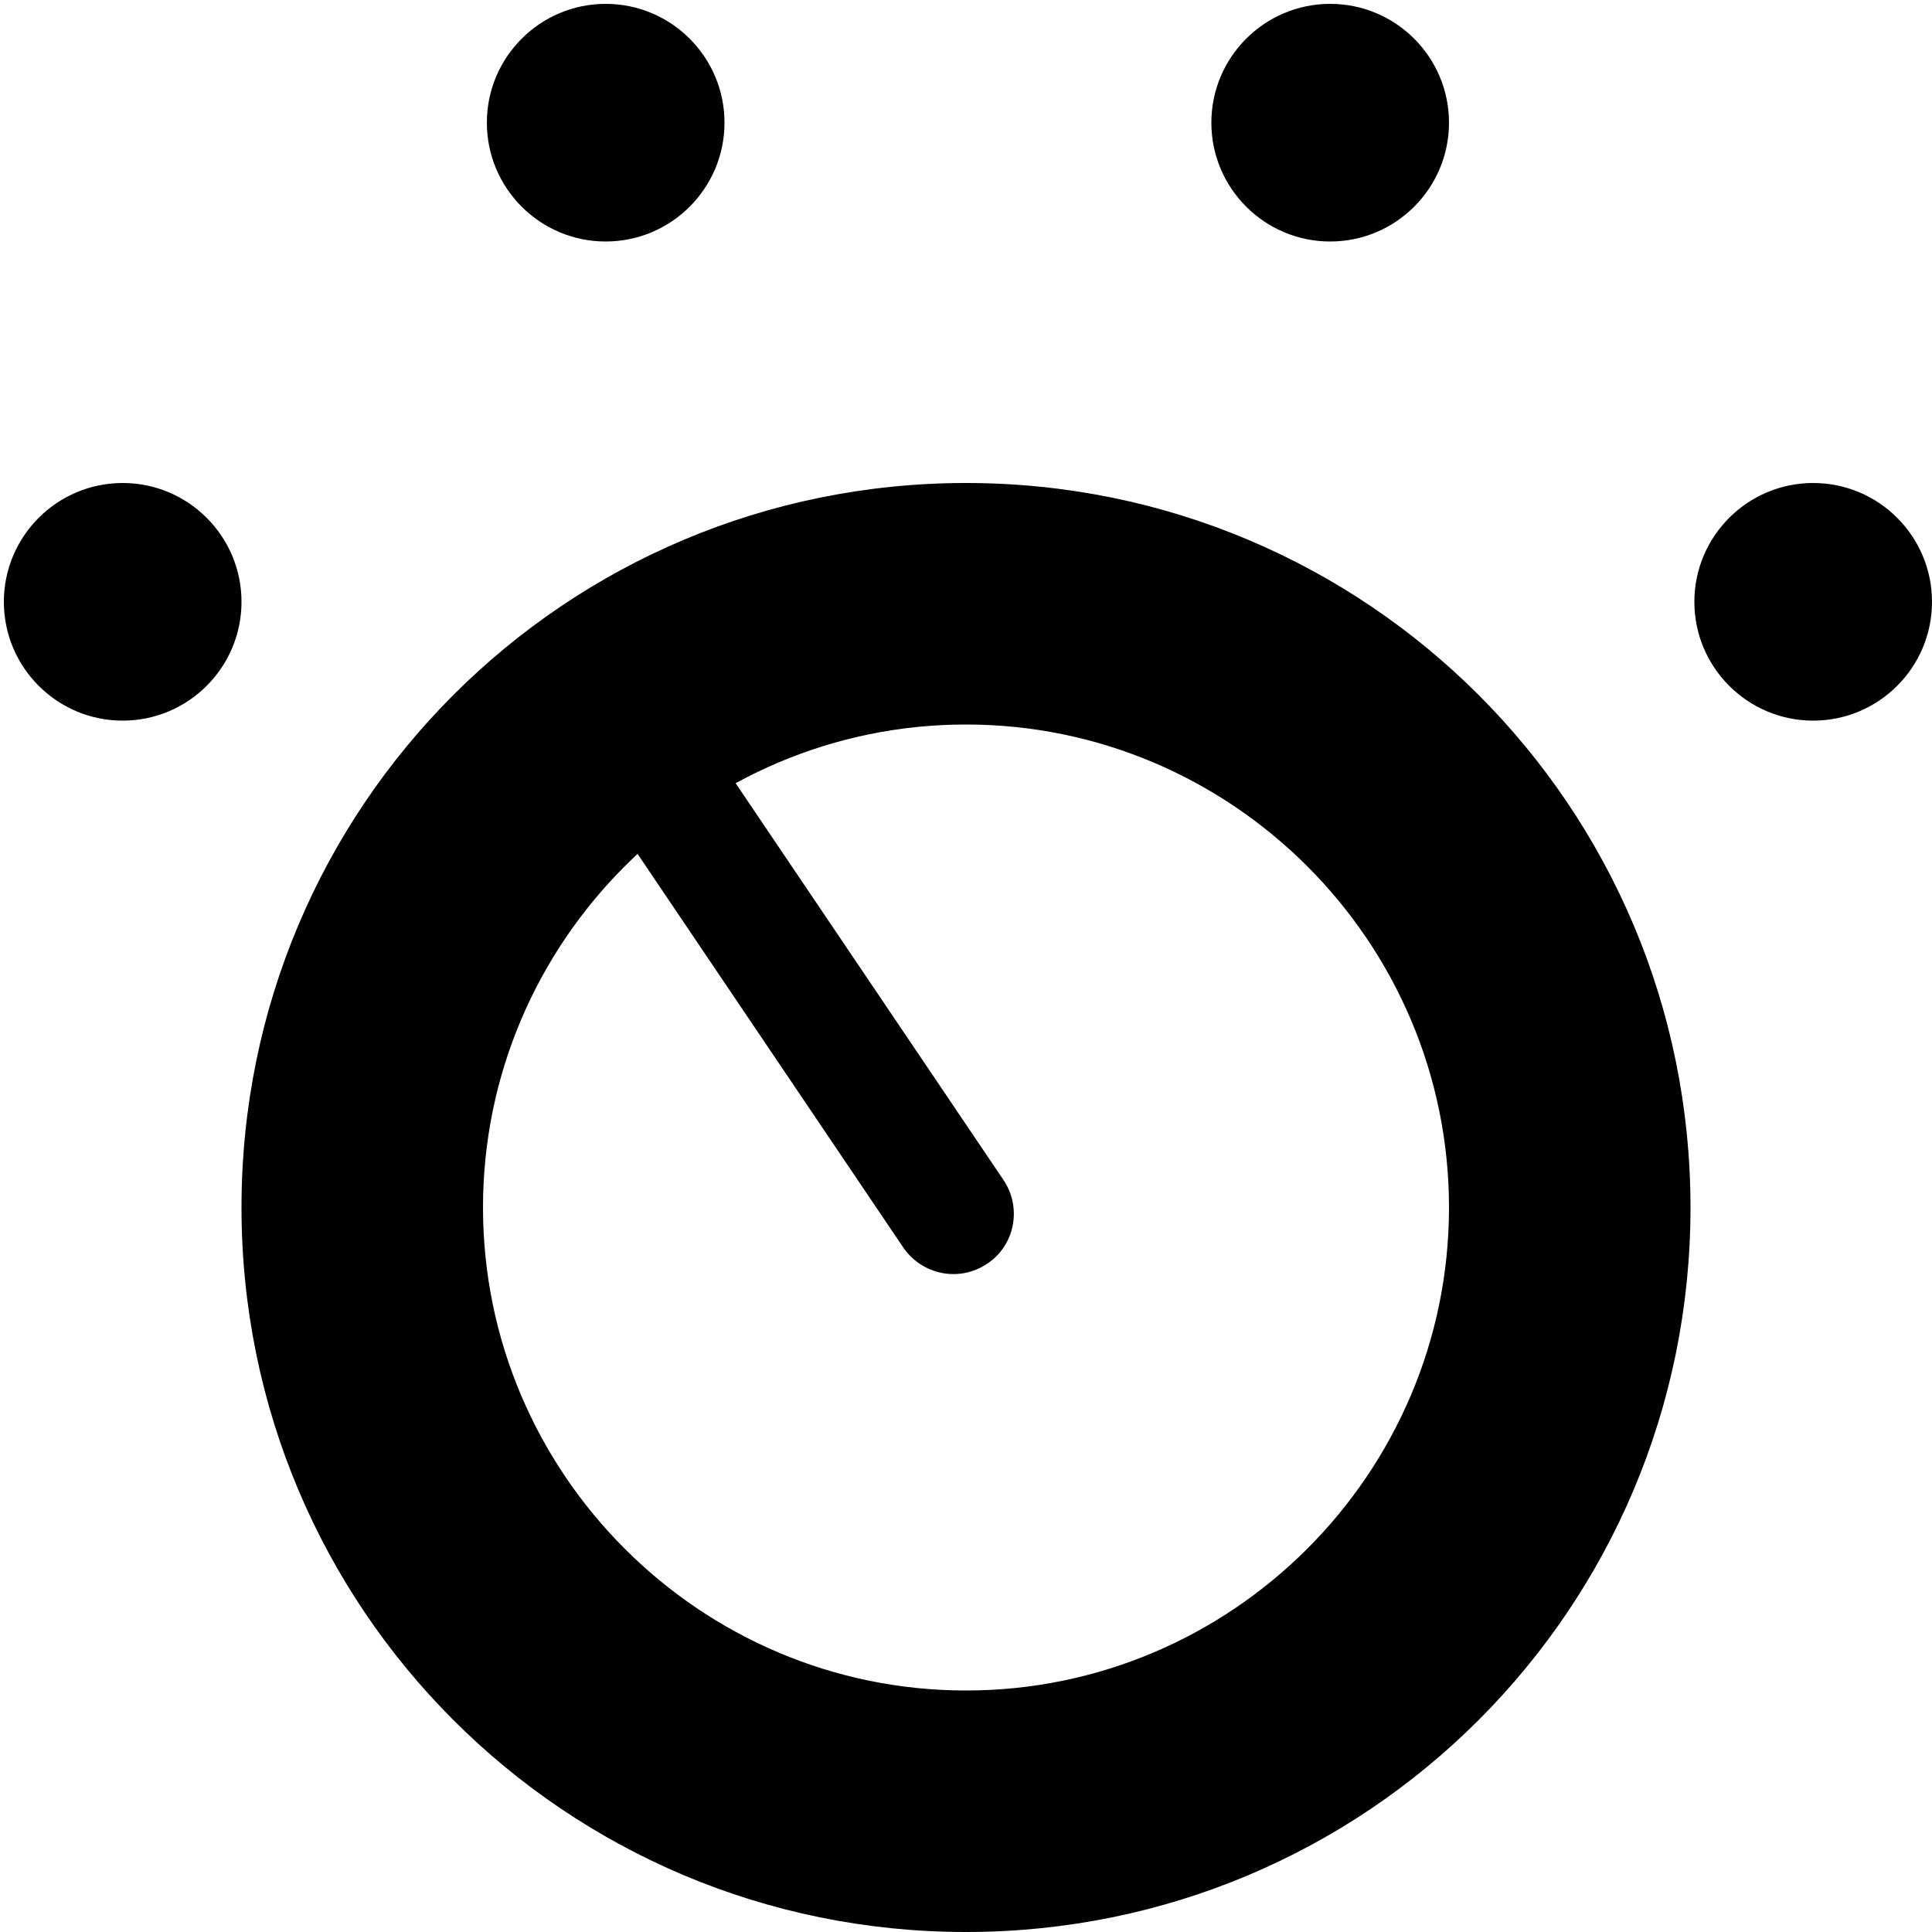 <?xml version="1.0" encoding="UTF-8"?>
<svg xmlns="http://www.w3.org/2000/svg" height="16px" viewBox="0 0 16 16" width="16px"><path d="m 8 14 c -2.203 0 -4 -1.797 -4 -4 s 1.797 -4 4 -4 s 4 1.797 4 4 s -1.797 4 -4 4 z m 0 -10 c -3.32 0 -6 2.68 -6 6 s 2.68 6 6 6 s 6 -2.68 6 -6 s -2.68 -6 -6 -6 z m 0 0"/><path d="m 5.258 7.039 l 2.223 3.293 c 0.156 0.227 0.465 0.289 0.695 0.133 c 0.23 -0.152 0.289 -0.465 0.133 -0.695 l -2.223 -3.293 c -0.156 -0.227 -0.465 -0.289 -0.695 -0.133 c -0.227 0.156 -0.289 0.465 -0.133 0.695 z m 0 0"/><path d="m 2 4.984 c 0 0.543 -0.441 0.984 -0.984 0.984 s -0.984 -0.441 -0.984 -0.984 s 0.441 -0.984 0.984 -0.984 s 0.984 0.441 0.984 0.984 z m 0 0"/><path d="m 6 1.016 c 0 0.543 -0.441 0.984 -0.984 0.984 s -0.984 -0.441 -0.984 -0.984 s 0.441 -0.984 0.984 -0.984 s 0.984 0.441 0.984 0.984 z m 0 0"/><path d="m 12 1.016 c 0 0.543 -0.441 0.984 -0.984 0.984 s -0.984 -0.441 -0.984 -0.984 s 0.441 -0.984 0.984 -0.984 s 0.984 0.441 0.984 0.984 z m 0 0"/><path d="m 16 4.984 c 0 0.543 -0.441 0.984 -0.984 0.984 s -0.984 -0.441 -0.984 -0.984 s 0.441 -0.984 0.984 -0.984 s 0.984 0.441 0.984 0.984 z m 0 0"/></svg>
